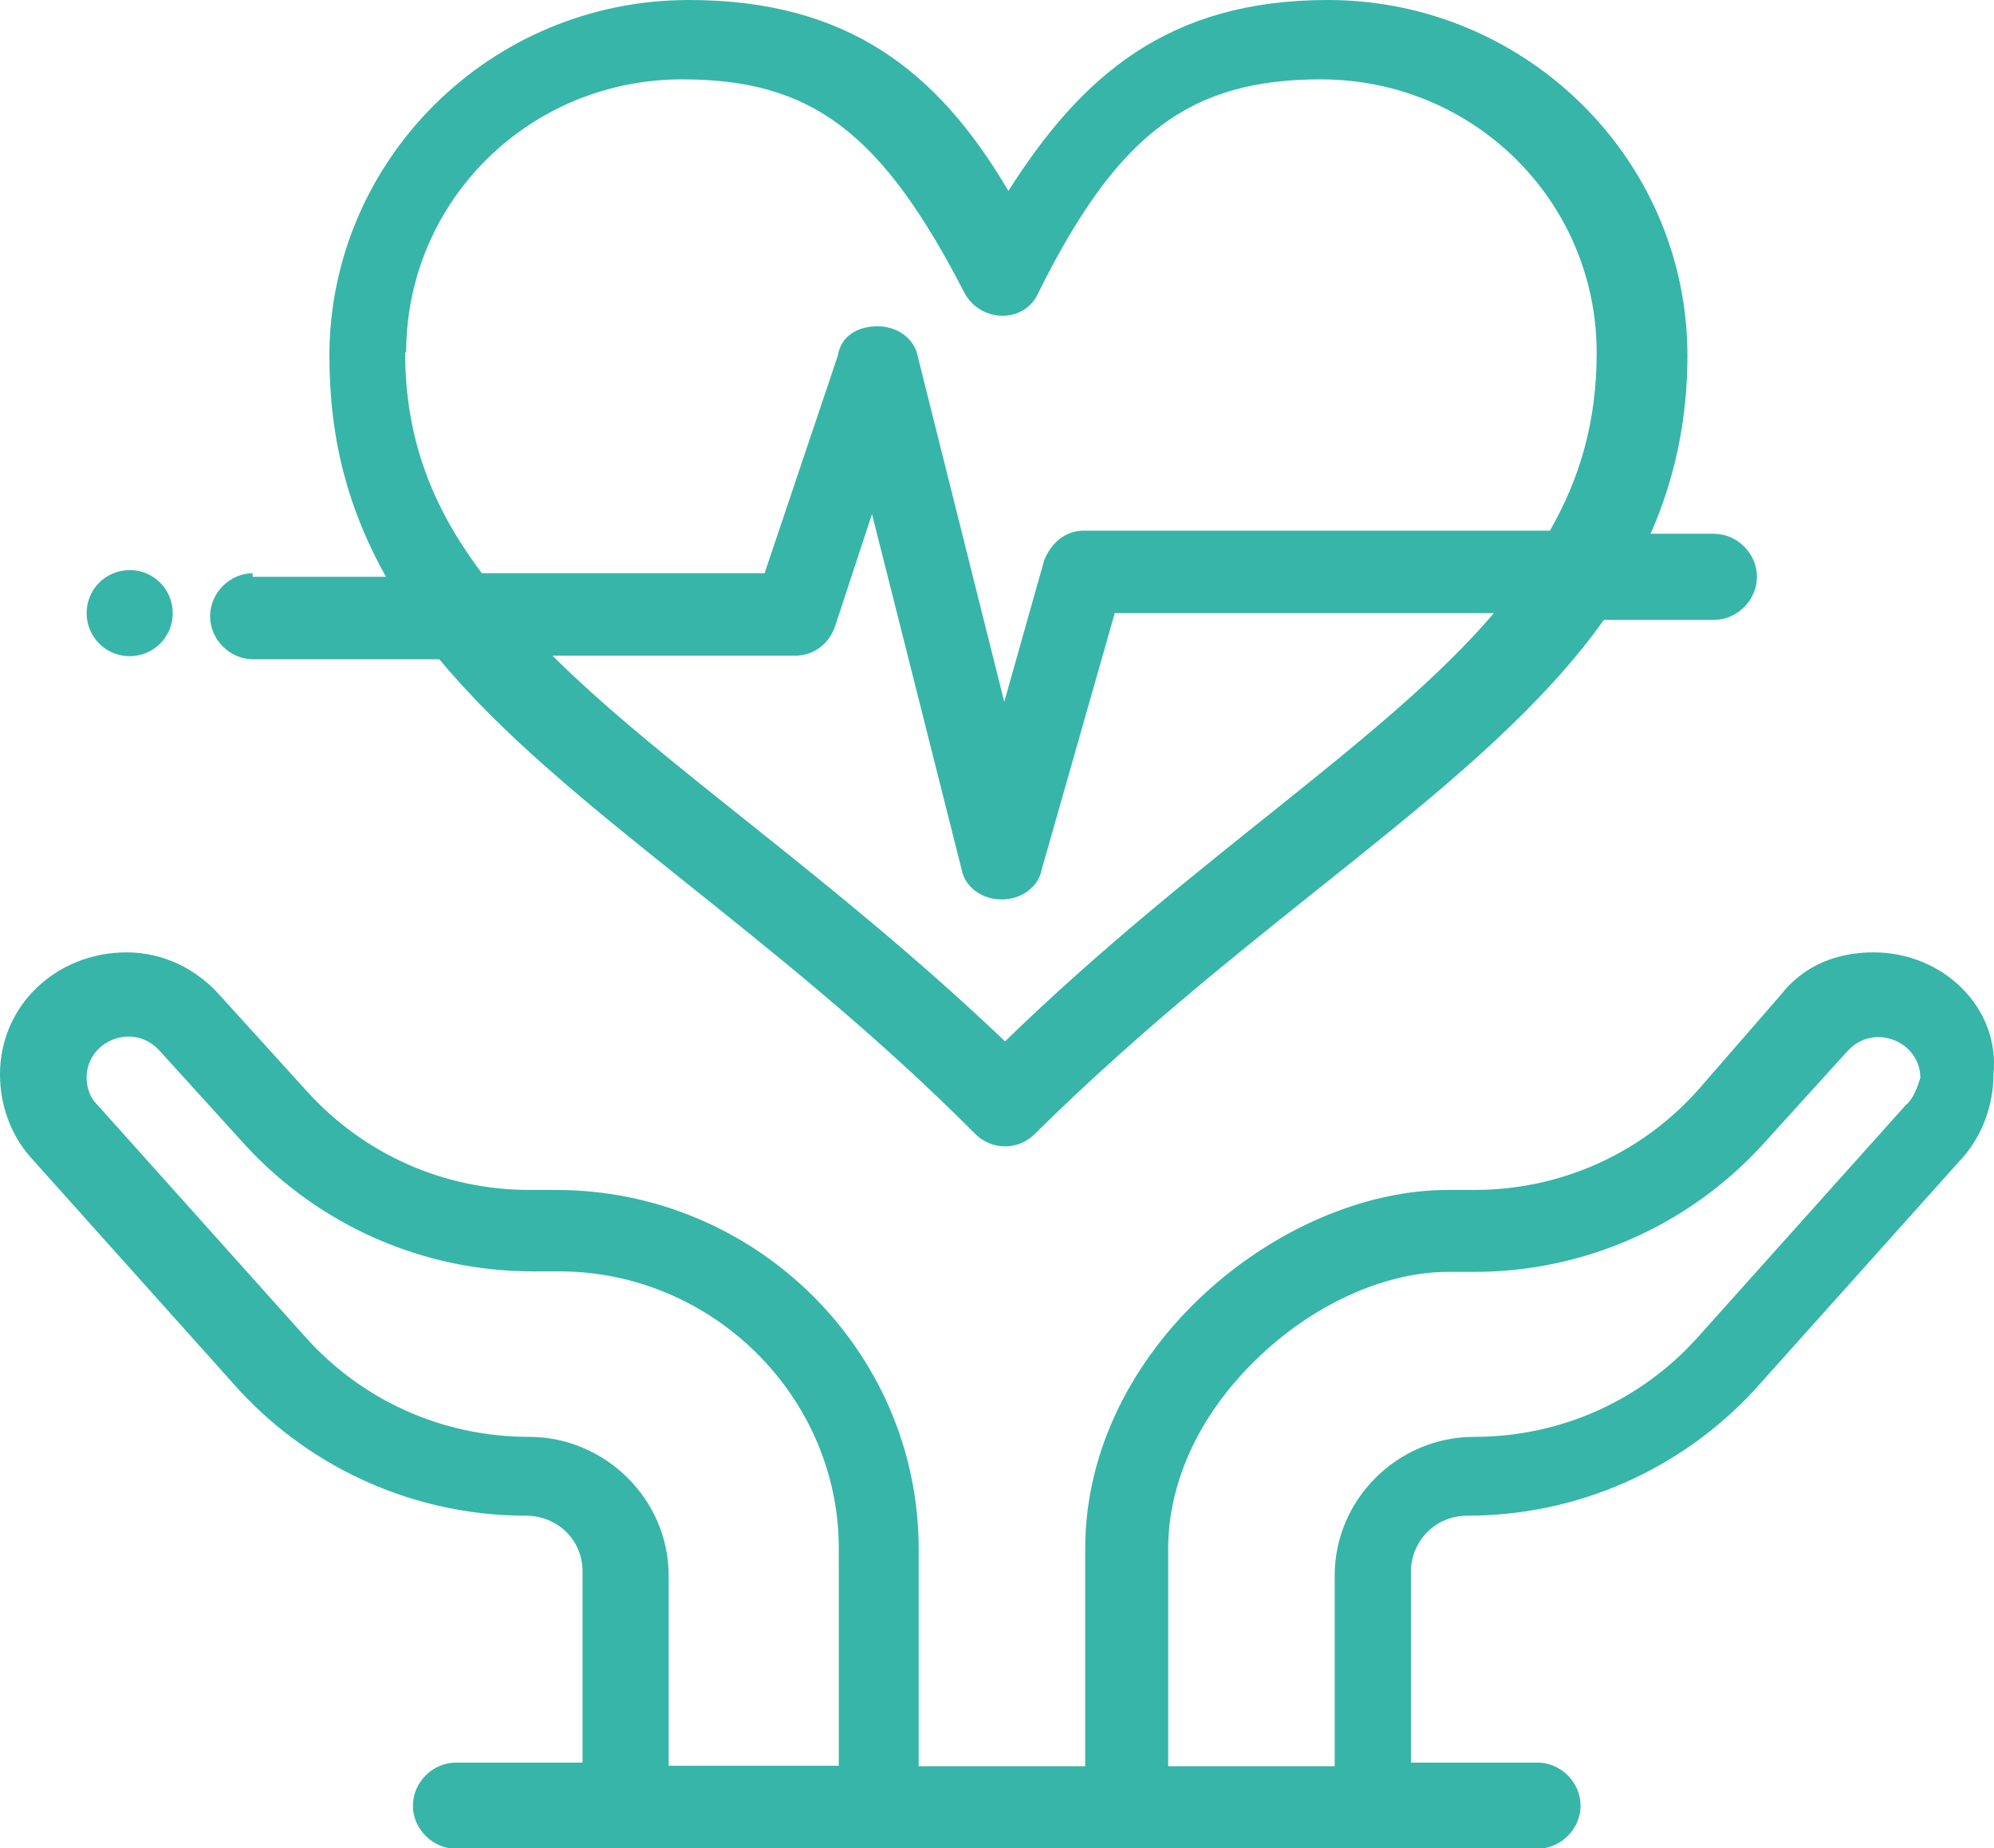 <?xml version="1.0" encoding="UTF-8"?>
<svg id="Layer_1" data-name="Layer 1" xmlns="http://www.w3.org/2000/svg" viewBox="0 0 38.44 35.63">
  <defs>
    <style>
      .cls-1 {
        fill: #38b5a9;
        stroke-width: 0px;
      }
    </style>
  </defs>
  <g id="_1023_Cardiogram_Heart_Care_Heart_Health" data-name="1023, Cardiogram, Heart Care, Heart Health">
    <g>
      <path class="cls-1" d="M2.5,10.99c.46,0,.83.37.83.83s-.37.83-.83.83-.83-.37-.83-.83.37-.83.83-.83Z"/>
      <path class="cls-1" d="M36.12,18.36c-.71,0-1.35.25-1.8.83l-1.6,1.84c-1.09,1.21-2.63,1.91-4.3,1.91h-.51c-3.21,0-6.99,3.05-6.99,6.92v4.19h-3.21v-4.19c0-3.81-3.14-6.92-6.99-6.92h-.51c-1.67,0-3.21-.7-4.3-1.91l-1.67-1.84c-.45-.51-1.09-.83-1.8-.83-1.35,0-2.44,1.02-2.44,2.35,0,.57.19,1.14.58,1.59l4.04,4.51c1.41,1.52,3.4,2.41,5.52,2.41.58,0,1.09.44,1.09,1.08v3.68h-2.44c-.45,0-.83.38-.83.83s.38.83.83.83h20.85c.45,0,.83-.38.83-.83s-.38-.83-.83-.83h-2.44v-3.68c0-.57.45-1.08,1.09-1.08,2.12,0,4.11-.89,5.52-2.41l4.04-4.51c.38-.44.58-1.02.58-1.59.13-1.27-.96-2.35-2.31-2.35ZM12.89,34.05v-3.68c0-1.46-1.22-2.67-2.69-2.67-1.67,0-3.21-.7-4.3-1.91l-4.04-4.51c-.13-.13-.19-.32-.19-.51,0-.7.9-1.08,1.41-.51l1.67,1.84c1.41,1.52,3.4,2.41,5.52,2.41h.51c2.95,0,5.39,2.41,5.39,5.34v4.19h-3.27ZM36.76,21.28l-4.04,4.51c-1.09,1.21-2.63,1.91-4.3,1.91-1.48,0-2.69,1.21-2.69,2.67v3.68h-3.21v-4.19c0-1.33.64-2.67,1.8-3.75,1.09-1.02,2.44-1.59,3.59-1.59h.51c2.12,0,4.11-.89,5.52-2.41l1.67-1.84c.51-.57,1.41-.19,1.41.51-.06.19-.13.38-.26.51Z"/>
      <path class="cls-1" d="M4.88,11.05c-.45,0-.83.38-.83.83s.38.83.83.83h3.59c2.37,2.86,6.41,5.21,10.33,9.15.32.32.83.32,1.15,0,4.3-4.26,8.66-6.67,10.97-9.91h2.12c.45,0,.83-.38.83-.83s-.38-.83-.83-.83h-1.22c.45-1.02.71-2.16.71-3.43,0-3.81-3.14-6.86-6.93-6.86-3.08,0-4.75,1.46-6.16,3.68-1.35-2.29-3.08-3.68-6.16-3.68-3.85,0-6.93,3.11-6.93,6.86,0,1.65.38,2.99,1.09,4.26h-2.57v-.06ZM19.37,20.07c-3.34-3.18-6.54-5.27-8.72-7.43h4.68c.32,0,.64-.19.77-.57l.71-2.16,1.73,6.86c.06.32.38.57.77.57s.71-.25.77-.57l1.41-4.95h7.31c-2.12,2.48-5.77,4.7-9.43,8.26ZM7.83,6.8c0-2.92,2.37-5.27,5.32-5.27,2.5,0,3.85,1.02,5.45,4.13.32.57,1.15.57,1.41,0,1.54-3.11,2.95-4.13,5.45-4.13,2.95,0,5.32,2.35,5.32,5.27,0,1.33-.32,2.41-.9,3.43h-8.98c-.38,0-.64.25-.77.57l-.77,2.73-1.67-6.67c-.06-.32-.38-.57-.77-.57s-.71.19-.77.57l-1.41,4.19h-5.45c-.96-1.27-1.48-2.6-1.48-4.26Z"/>
    </g>
  </g>
</svg>